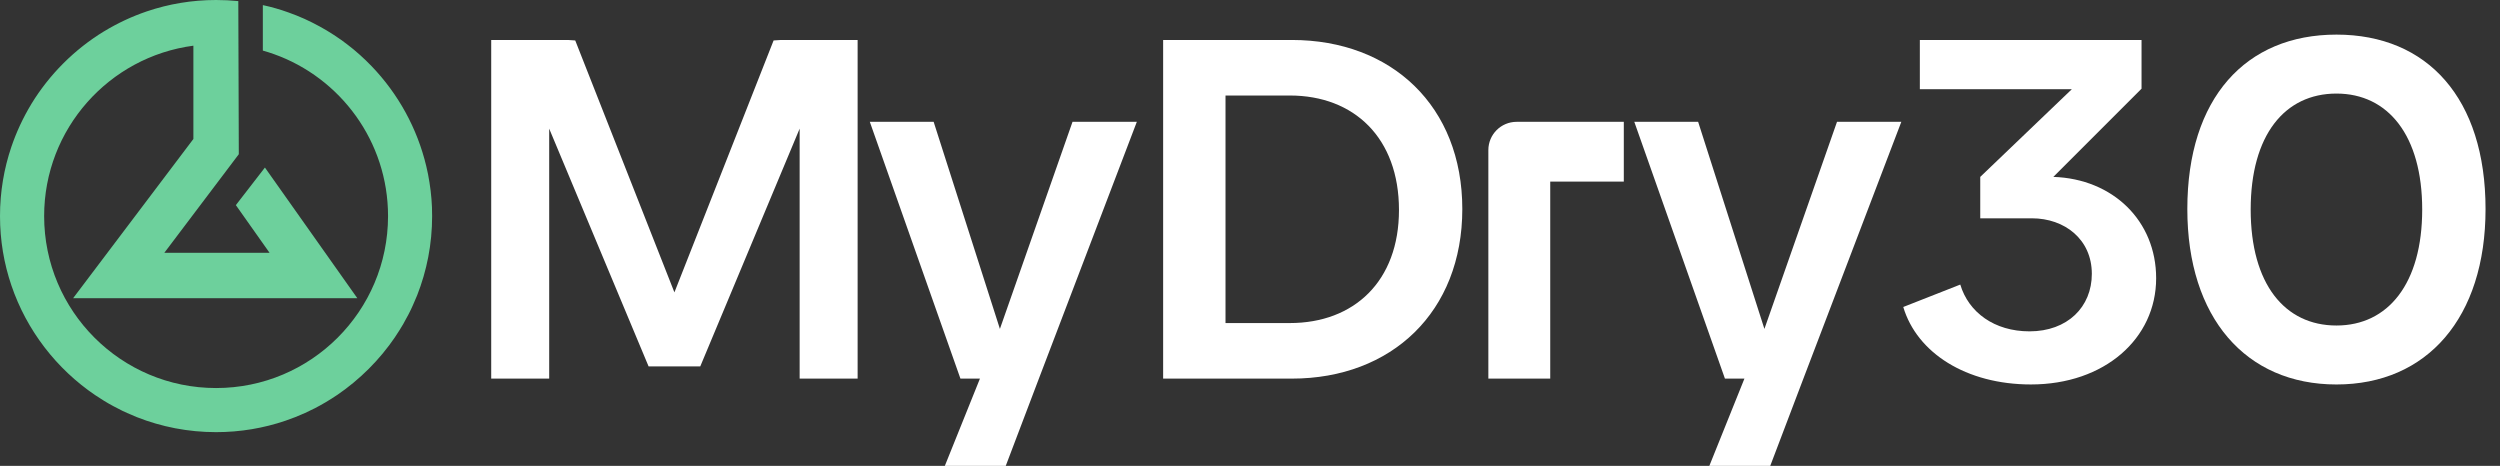 <svg width="161" height="30" viewBox="0 0 161 30" fill="none" xmlns="http://www.w3.org/2000/svg">
<rect x="0" y="0" width="161" height="30" fill="#333333" stroke="none"/>
<path fill-rule="evenodd" clip-rule="evenodd" d="M27.819 13.391V13.348C27.811 13.173 27.8 12.998 27.787 12.822C27.772 12.644 27.754 12.461 27.733 12.283C27.69 11.925 27.633 11.571 27.565 11.217C27.529 11.042 27.489 10.87 27.45 10.695C26.871 8.267 25.648 6.05 23.939 4.27C23.817 4.144 23.692 4.019 23.567 3.897C23.313 3.651 23.049 3.415 22.777 3.189C22.773 3.186 22.77 3.182 22.766 3.179C22.634 3.071 22.498 2.964 22.362 2.86C22.233 2.761 22.101 2.664 21.969 2.567C21.815 2.457 21.654 2.349 21.493 2.246C21.343 2.146 21.189 2.053 21.035 1.959C20.885 1.87 20.728 1.781 20.571 1.695C20.413 1.609 20.252 1.523 20.091 1.445C19.942 1.369 19.791 1.298 19.641 1.23C19.619 1.219 19.595 1.209 19.57 1.198C19.416 1.13 19.259 1.062 19.097 0.998C18.93 0.93 18.758 0.865 18.586 0.805C18.05 0.612 17.495 0.45 16.927 0.329V3.258C17.167 3.326 17.402 3.4 17.635 3.483C21.922 5.01 24.99 9.107 24.99 13.916C24.99 20.031 20.031 24.99 13.916 24.99C7.799 24.99 2.843 20.031 2.843 13.916C2.843 8.298 7.028 3.658 12.454 2.942V8.95L4.707 19.206H23.013L17.061 10.79L15.189 13.21L17.36 16.281H10.582L15.379 9.931L15.347 0.071C14.874 0.025 14.399 0 13.916 0C12.354 0 10.856 0.258 9.454 0.733C8.485 1.062 7.566 1.495 6.704 2.017C6.704 2.017 6.701 2.013 6.701 2.017C4.791 3.182 3.182 4.791 2.016 6.701C2.013 6.701 2.016 6.704 2.016 6.704C1.494 7.566 1.062 8.485 0.733 9.454C0.257 10.856 0 12.354 0 13.916C0 15.479 0.257 16.977 0.733 18.379C1.72 21.282 3.64 23.76 6.136 25.451H6.139C6.325 25.573 6.511 25.695 6.701 25.813C6.894 25.931 7.09 26.045 7.287 26.149C7.484 26.256 7.684 26.356 7.884 26.457C7.988 26.506 8.088 26.557 8.195 26.599C8.399 26.692 8.607 26.778 8.814 26.864C10.394 27.486 12.114 27.83 13.916 27.83C15.479 27.83 16.977 27.572 18.379 27.096C18.808 26.95 19.226 26.786 19.637 26.599H19.641C19.845 26.506 20.045 26.406 20.245 26.306H20.249C20.746 26.049 21.229 25.763 21.69 25.451C21.694 25.455 21.694 25.451 21.694 25.451C23.17 24.447 24.447 23.174 25.451 21.694C25.451 21.694 25.455 21.694 25.451 21.69C25.637 21.415 25.816 21.132 25.984 20.843V20.839C26.095 20.646 26.202 20.449 26.306 20.249C26.41 20.049 26.51 19.845 26.599 19.637C26.692 19.434 26.778 19.226 26.864 19.019C27.486 17.438 27.829 15.719 27.829 13.916C27.829 13.741 27.826 13.566 27.819 13.391Z" fill="#6DD09C"/>
<path fill-rule="evenodd" clip-rule="evenodd" d="M73.212 7.846L66.904 24.383L64.771 30H60.848L63.108 24.383H61.852L56.016 7.846H60.127L64.394 21.182L69.07 7.846H73.212Z" fill="white"/>
<path fill-rule="evenodd" clip-rule="evenodd" d="M90.094 13.525C90.094 8.882 87.207 6.151 83.064 6.151H78.923V20.805H83.064C87.207 20.805 90.094 18.107 90.094 13.525ZM94.173 13.463C94.173 20.084 89.623 24.383 83.191 24.383H74.906V2.574H83.191C89.623 2.574 94.173 6.842 94.173 13.463Z" fill="white"/>
<path fill-rule="evenodd" clip-rule="evenodd" d="M122.445 7.846L116.138 24.383L114.004 30H110.082L112.341 24.383H111.086L105.249 7.846H109.36L113.628 21.182L118.303 7.846H122.445Z" fill="white"/>
<path fill-rule="evenodd" clip-rule="evenodd" d="M138.856 17.919C138.856 21.809 135.53 24.759 130.792 24.759C126.618 24.759 123.449 22.72 122.57 19.77L126.242 18.326C126.775 20.115 128.438 21.339 130.698 21.339C133.145 21.339 134.714 19.77 134.714 17.636C134.714 15.408 132.957 14.059 130.855 14.059H127.528V11.392L133.428 5.743H123.638V2.574H137.915V5.712L132.235 11.392C136.064 11.517 138.856 14.216 138.856 17.919Z" fill="white"/>
<path fill-rule="evenodd" clip-rule="evenodd" d="M155.99 13.494C155.99 8.725 153.793 6.026 150.467 6.026C147.14 6.026 144.944 8.693 144.944 13.494C144.944 18.295 147.14 20.963 150.467 20.963C153.793 20.963 155.99 18.264 155.99 13.494ZM140.864 13.463C140.864 6.308 144.63 2.229 150.467 2.229C156.335 2.229 160.069 6.34 160.069 13.463C160.069 20.46 156.303 24.76 150.467 24.76C144.63 24.76 140.864 20.46 140.864 13.463Z" fill="white"/>
<path fill-rule="evenodd" clip-rule="evenodd" d="M50.299 2.574L49.82 2.605L43.432 18.829L37.045 2.605L36.566 2.574H31.634V24.383H35.368V8.285L41.77 23.598H43.432H45.096L51.497 8.285V24.383H55.231V2.574H50.299Z" fill="white"/>
<path fill-rule="evenodd" clip-rule="evenodd" d="M104.573 7.846H99.615H97.669C96.664 7.846 95.85 8.661 95.85 9.666V11.697V24.383H99.835V14.969V11.697H104.573V7.846Z" fill="white"/>
</svg>
